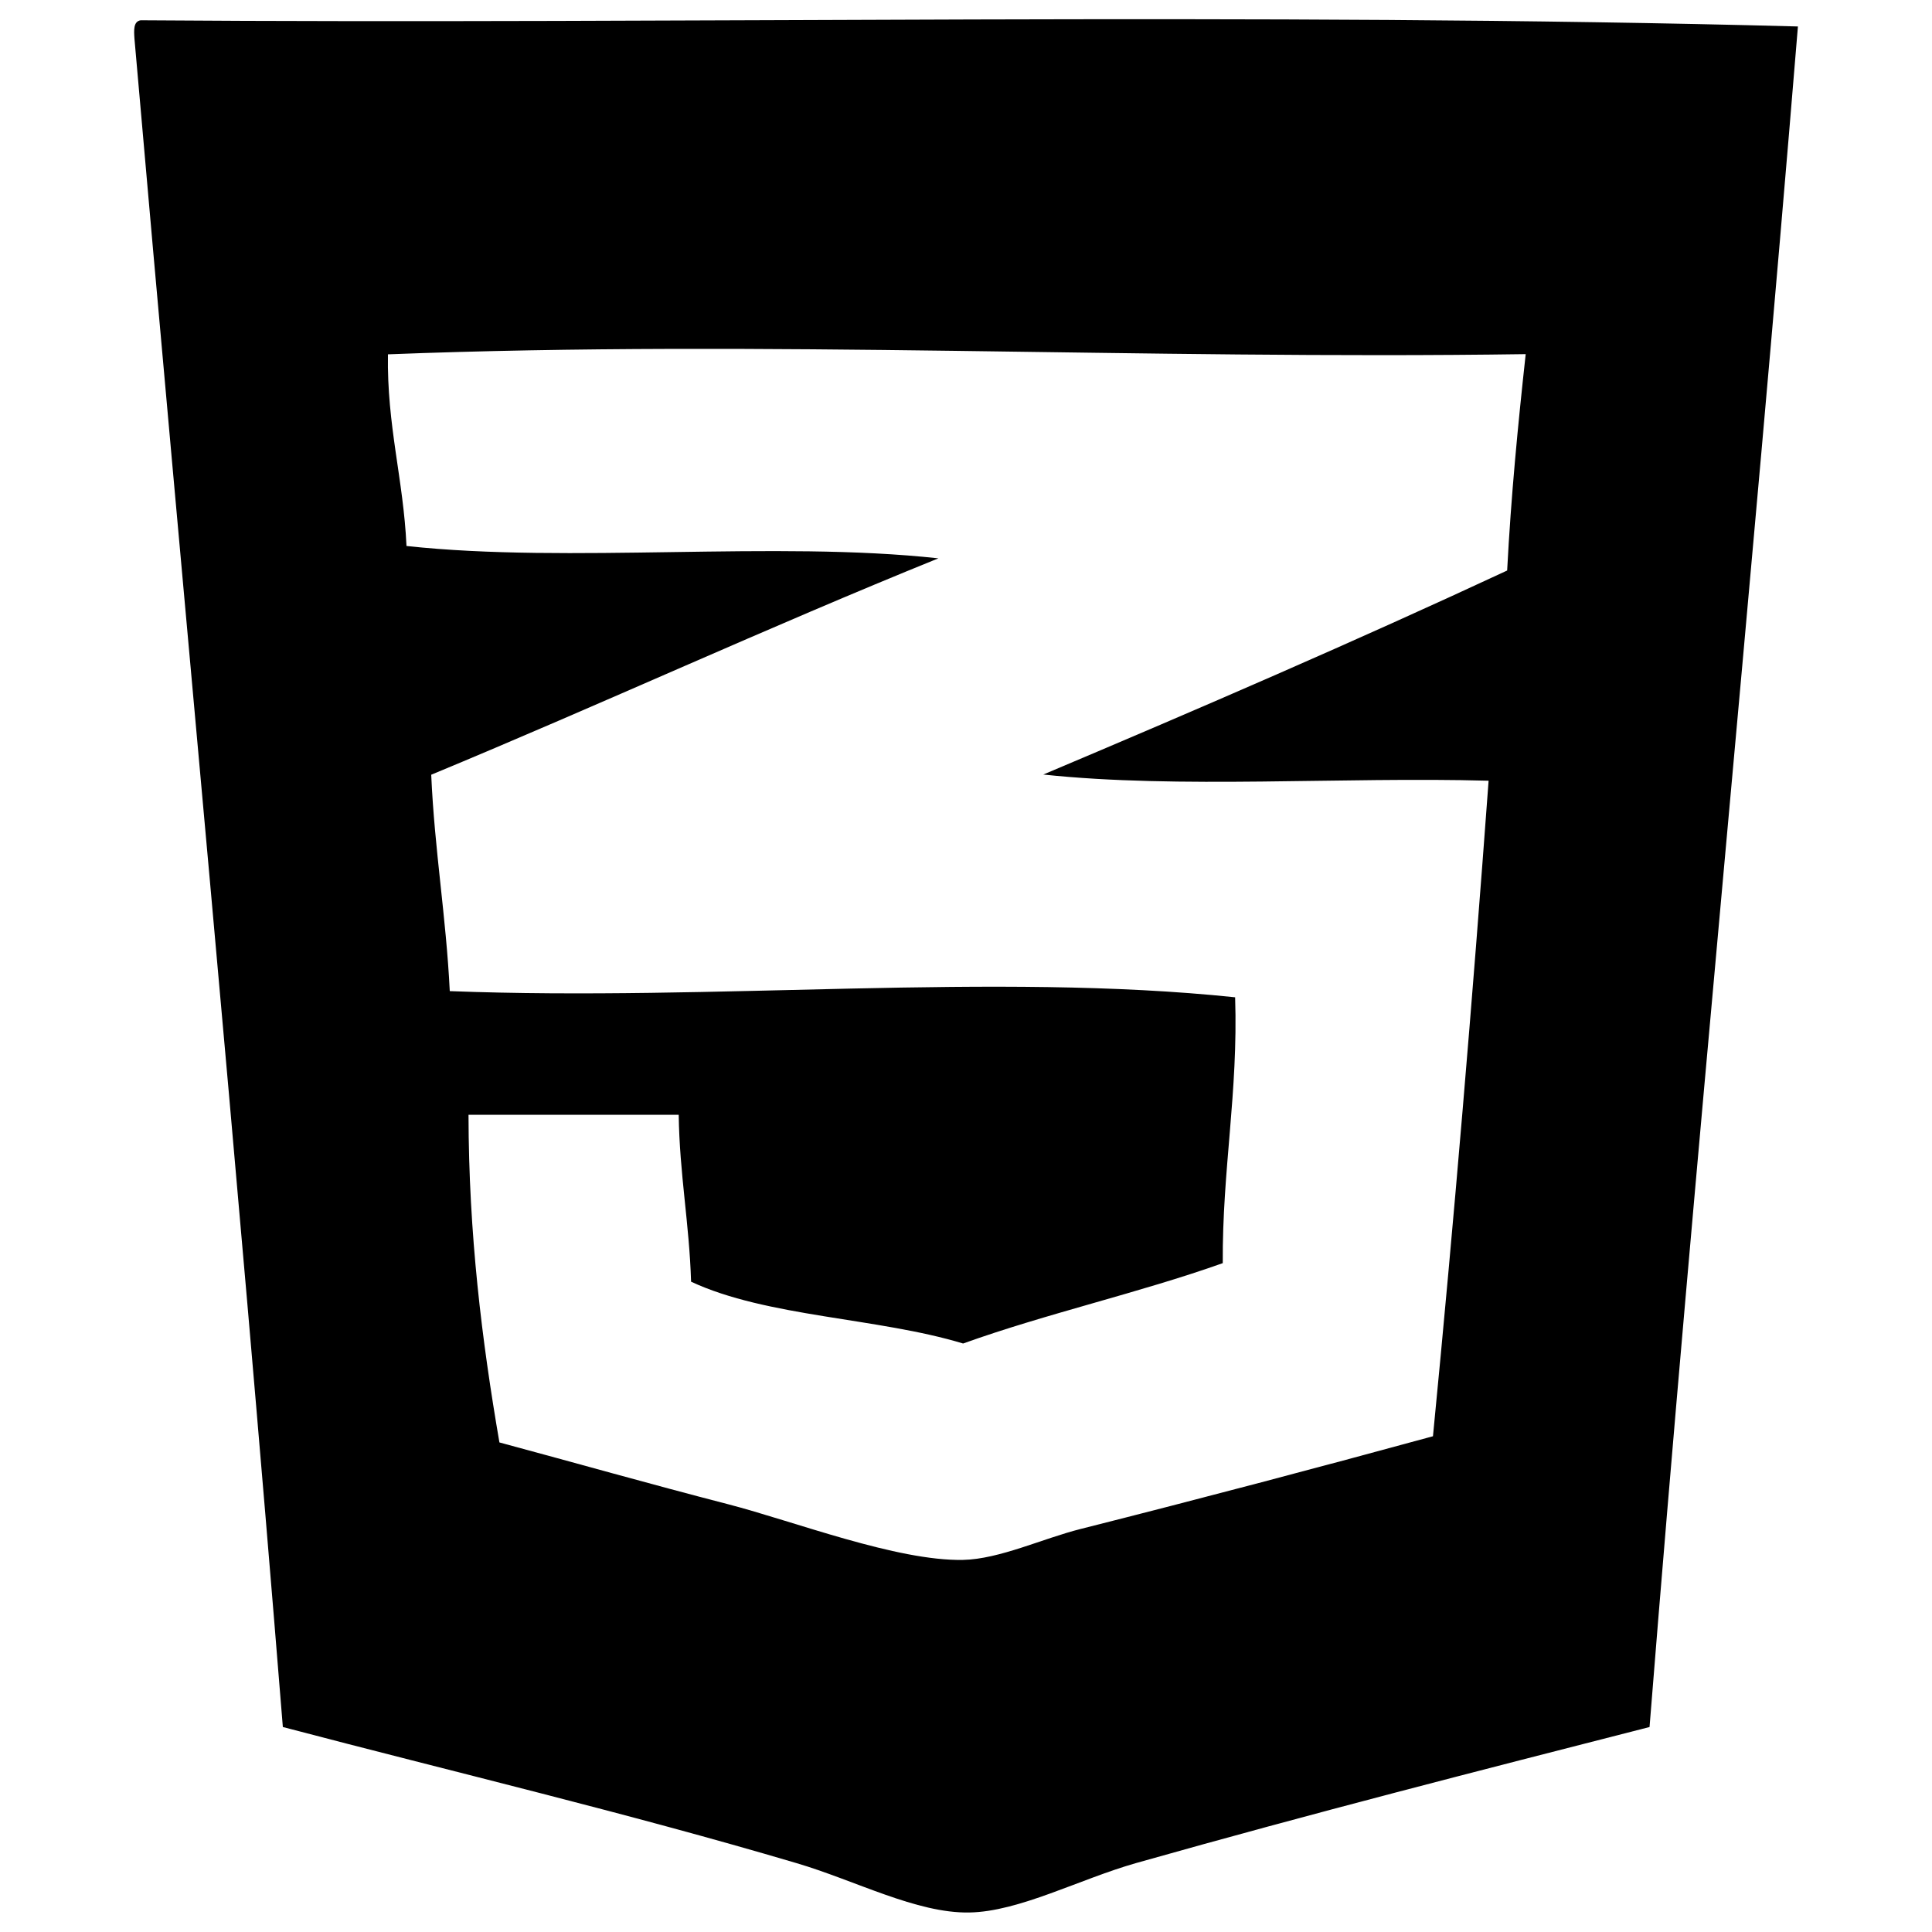 <?xml version="1.0" encoding="utf-8"?>
<!-- Svg Vector Icons : http://www.onlinewebfonts.com/icon -->
<!DOCTYPE svg PUBLIC "-//W3C//DTD SVG 1.1//EN" "http://www.w3.org/Graphics/SVG/1.1/DTD/svg11.dtd">
<svg version="1.1" xmlns="http://www.w3.org/2000/svg" xmlns:xlink="http://www.w3.org/1999/xlink" x="0px" y="0px" viewBox="0 0 1000 1000" enable-background="new 0 0 1000 1000" xml:space="preserve">
<g><path d="M72.8,10.5c284.9,2.1,578.3-4.3,857.8,3.2c-24.2,294.8-53.3,584.7-76.8,880.2c-89.8,23-172.7,44.1-265.7,70.4c-29.3,8.3-60.6,25.2-86.4,25.6c-27.3,0.5-59-16.6-89.6-25.6c-87.9-26-176.4-46.9-265.7-70.4C122.8,600.6,95,311.6,69.6,20.1C69.3,15.6,69,11.1,72.8,10.5z M200.8,183.4c-0.6,36.9,8,64.5,9.6,99.2c84.7,9.2,190.7-2.9,275.3,6.4c-88.9,36-174.2,75.4-262.5,112c1.7,38.9,7.7,73.4,9.6,112c137.6,5.3,281.6-9.9,406.5,3.2c1.6,49.6-6.7,89.3-6.4,137.6c-43.3,15.4-91.3,26.1-134.4,41.6c-44.2-13.4-101.6-13.7-140.8-32c-0.9-30-6-55.9-6.4-86.4c-36.3,0-72.6,0-108.8,0c0.1,61.8,6.9,116.8,16,169.6c39.4,10.6,77.4,21.4,118.4,32c34,8.8,87.4,29.5,121.6,28.8c18.8-0.4,41.3-11.1,60.8-16c63.3-16,121.9-31.5,182.4-48c10.9-111.8,20.4-225,28.8-339.3c-75.8-2.1-160,4.3-230.5-3.2c81-34.2,161.5-69,240.1-105.6c2-38.5,5.6-75.5,9.6-112C589.8,186.2,396.1,175.8,200.8,183.4z"/></g>
</svg>